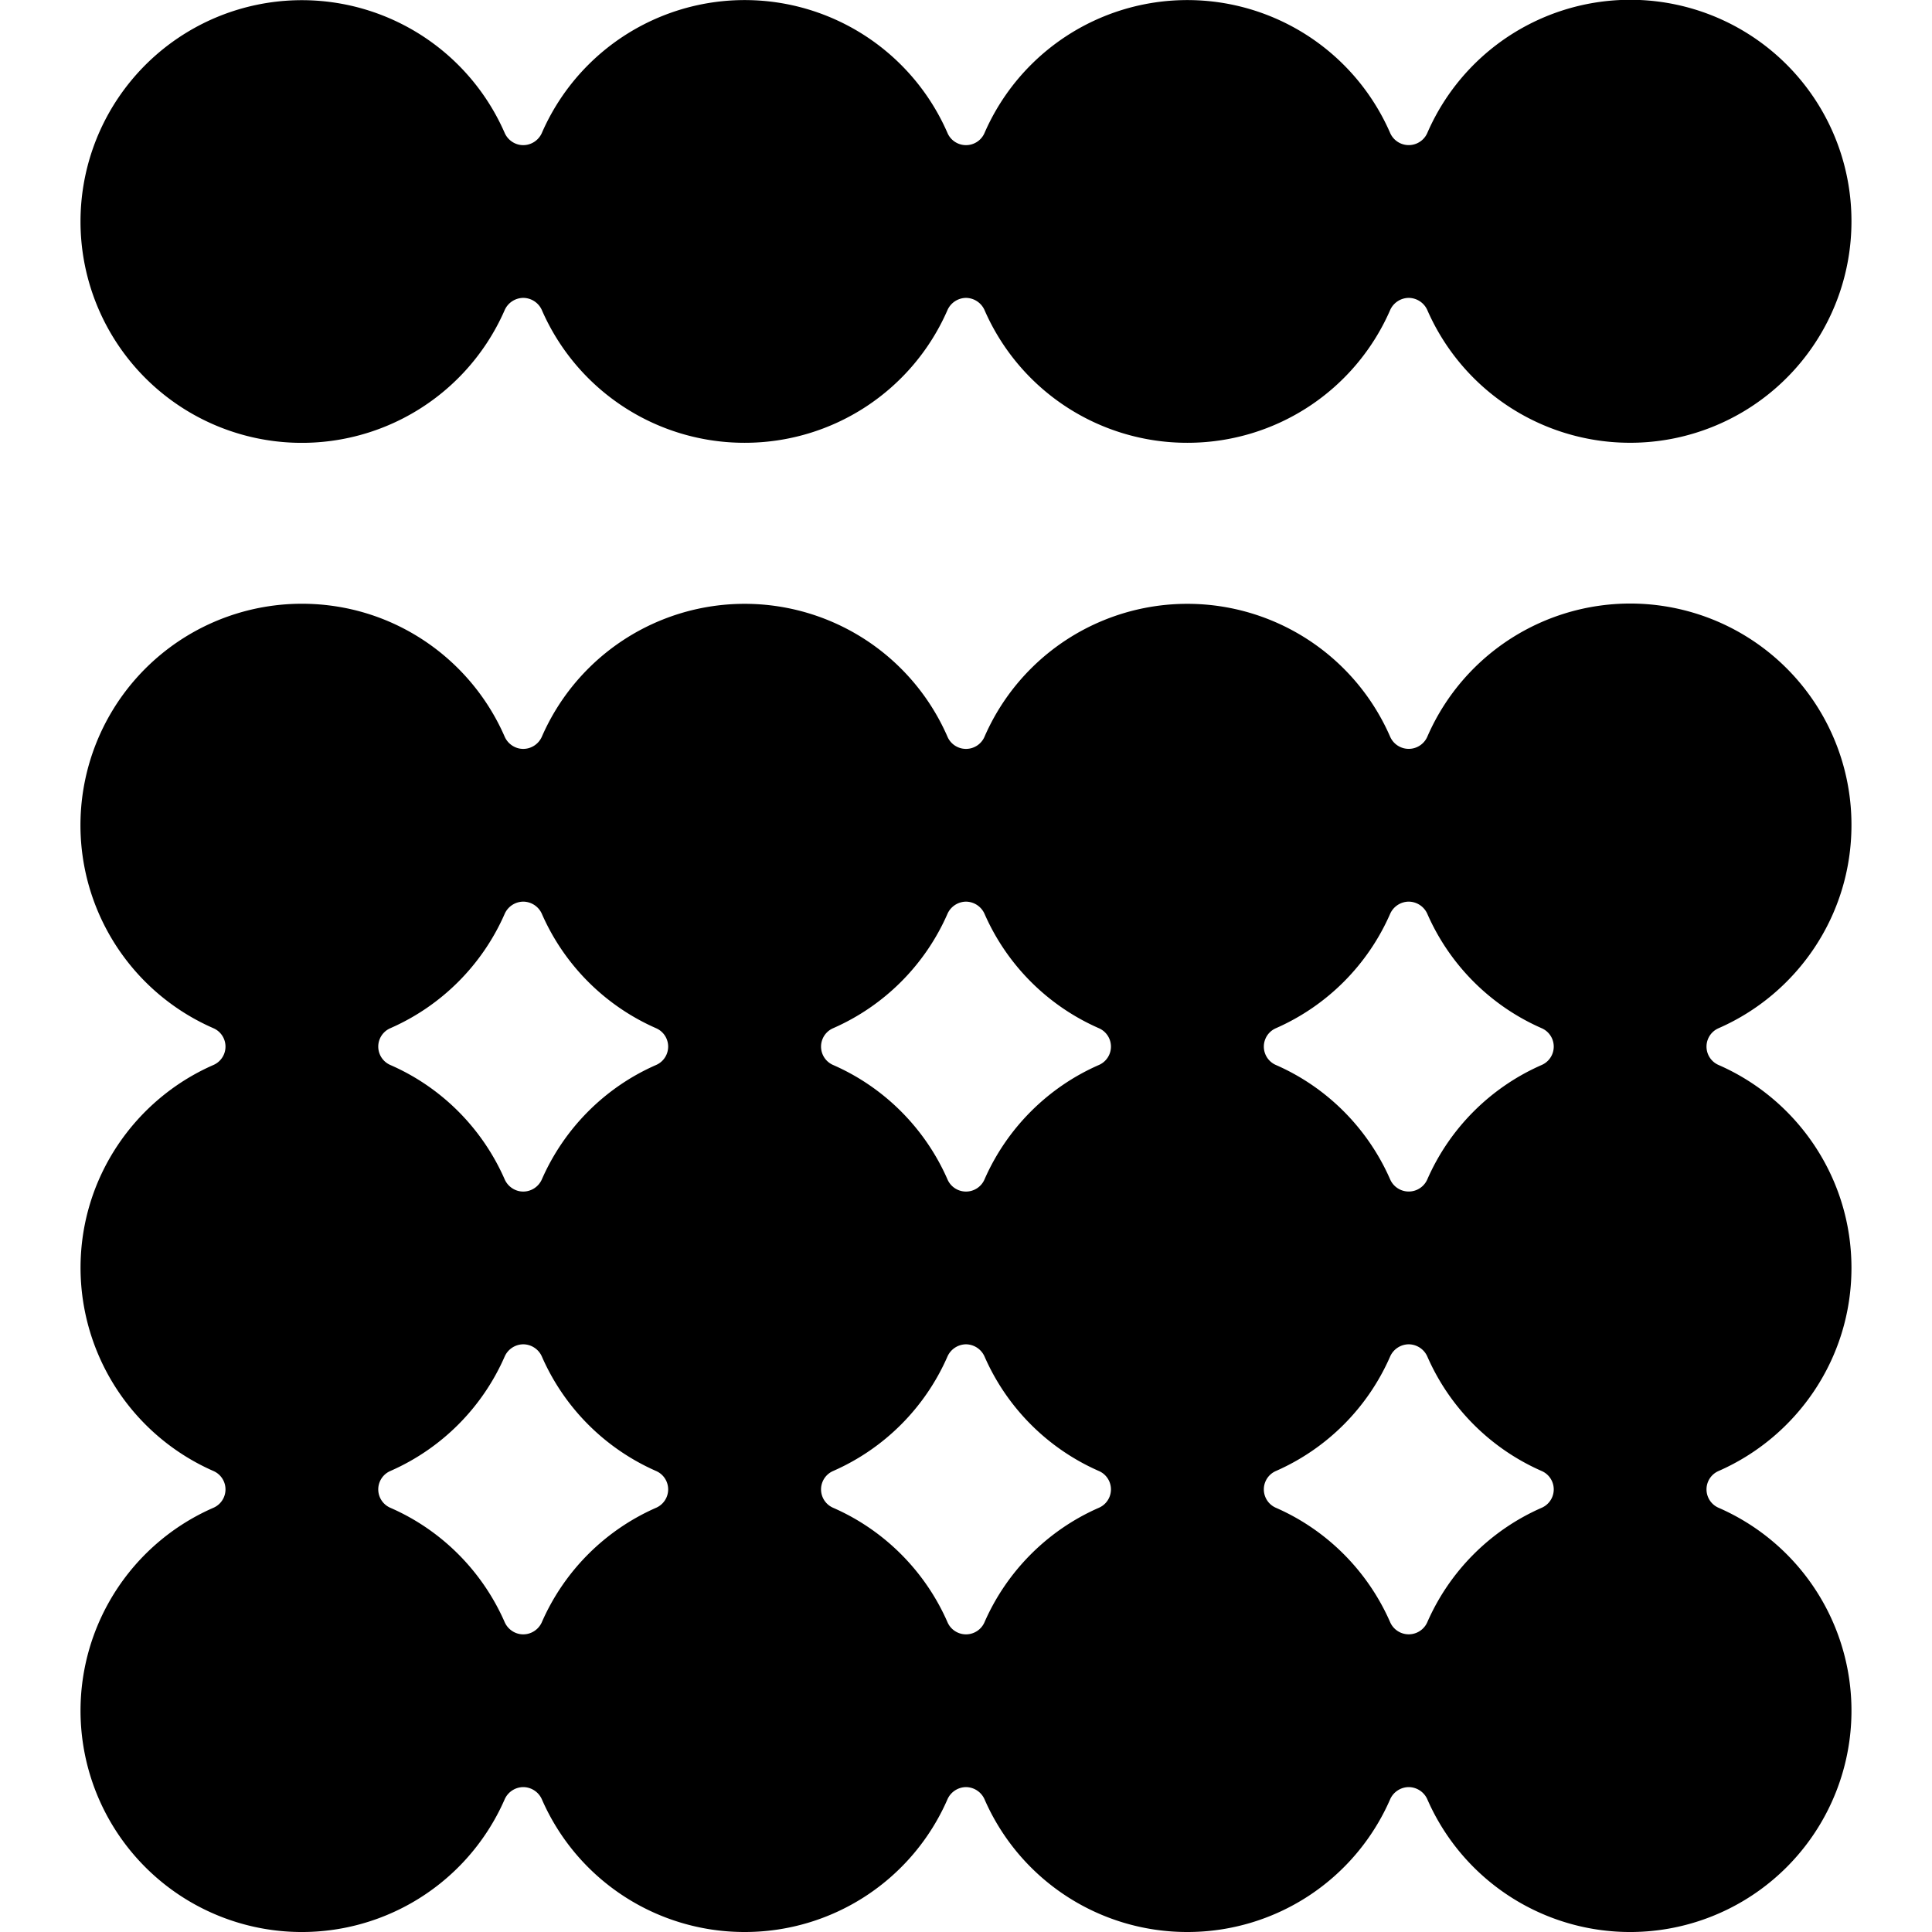 <svg xmlns="http://www.w3.org/2000/svg" width="16" height="16" fill="none"><path fill="currentcolor" fill-rule="evenodd" d="M14.233 8.515a.166.166 0 0 0 0 .305c.647.283 1.1.93 1.1 1.68 0 .752-.453 1.398-1.1 1.682a.166.166 0 0 0 0 .305A1.833 1.833 0 1 1 11.82 14.9a.17.17 0 0 0-.153-.1.17.17 0 0 0-.154.1 1.83 1.83 0 0 1-1.68 1.1 1.83 1.83 0 0 1-1.68-1.1.17.17 0 0 0-.153-.1.17.17 0 0 0-.153.1 1.83 1.83 0 0 1-1.68 1.1 1.83 1.83 0 0 1-1.68-1.1.17.17 0 0 0-.154-.1.17.17 0 0 0-.153.1 1.833 1.833 0 1 1-2.413-2.413.166.166 0 0 0 0-.305 1.84 1.84 0 0 1-1.1-1.682c0-.75.453-1.397 1.1-1.68a.166.166 0 0 0 0-.305A1.834 1.834 0 0 1 2.5 5c.752 0 1.398.453 1.68 1.102.027.06.087.1.153.1.067 0 .127-.04.154-.1a1.832 1.832 0 0 1 3.36 0c.026.06.086.1.153.1s.127-.04.153-.1a1.832 1.832 0 0 1 3.36 0 .168.168 0 0 0 .307 0 1.832 1.832 0 0 1 3.513.731c0 .752-.453 1.399-1.1 1.682m-9.746-.948a.17.17 0 0 0-.154-.1.17.17 0 0 0-.153.1 1.84 1.84 0 0 1-.947.948.166.166 0 0 0 0 .305c.424.185.762.525.947.948.027.06.087.1.153.1.067 0 .127-.04.154-.1.185-.423.523-.763.946-.948a.166.166 0 0 0 0-.305 1.84 1.84 0 0 1-.946-.948m7.333 3.666a.17.17 0 0 0-.153-.1.17.17 0 0 0-.154.1 1.84 1.84 0 0 1-.946.949.166.166 0 0 0 0 .305c.423.185.761.525.946.948a.168.168 0 0 0 .307 0 1.84 1.84 0 0 1 .947-.948.166.166 0 0 0 0-.305 1.84 1.84 0 0 1-.947-.949m0-3.666a.17.17 0 0 0-.153-.1.17.17 0 0 0-.154.1 1.84 1.84 0 0 1-.946.948.166.166 0 0 0 0 .305c.423.185.761.525.946.948a.168.168 0 0 0 .307 0 1.84 1.84 0 0 1 .947-.948.166.166 0 0 0 0-.305 1.84 1.84 0 0 1-.947-.948m-3.667 0a.17.17 0 0 0-.153-.1.17.17 0 0 0-.153.1 1.84 1.84 0 0 1-.947.948.166.166 0 0 0 0 .305c.423.185.762.525.947.948.026.06.086.1.153.1s.127-.04.153-.1c.185-.423.524-.763.947-.948a.166.166 0 0 0 0-.305 1.84 1.84 0 0 1-.947-.948m-3.666 3.666a.17.17 0 0 0-.154-.1.17.17 0 0 0-.153.1 1.84 1.84 0 0 1-.947.949.166.166 0 0 0 0 .305c.424.185.762.525.947.948.027.06.087.1.153.1.067 0 .127-.04.154-.1a1.84 1.84 0 0 1 .946-.948.166.166 0 0 0 0-.305 1.84 1.84 0 0 1-.946-.949m3.666 0a.17.17 0 0 0-.153-.1.17.17 0 0 0-.153.1 1.84 1.84 0 0 1-.947.949.166.166 0 0 0 0 .305c.423.185.762.525.947.948.026.06.086.1.153.1s.127-.04.153-.1c.185-.423.524-.763.947-.948a.166.166 0 0 0 0-.305 1.84 1.84 0 0 1-.947-.949M11.82 2.567a.17.17 0 0 0-.153-.1.17.17 0 0 0-.154.1 1.83 1.83 0 0 1-1.68 1.1 1.83 1.83 0 0 1-1.68-1.1.17.17 0 0 0-.153-.1.17.17 0 0 0-.153.1 1.83 1.83 0 0 1-1.68 1.1 1.83 1.83 0 0 1-1.68-1.1.17.17 0 0 0-.154-.1.17.17 0 0 0-.153.1 1.833 1.833 0 1 1 0-1.465c.027.06.087.1.153.1.067 0 .127-.04.154-.1a1.832 1.832 0 0 1 3.36 0c.026.06.086.1.153.1s.127-.04.153-.1a1.832 1.832 0 0 1 3.36 0 .168.168 0 0 0 .307 0 1.832 1.832 0 0 1 3.513.731 1.833 1.833 0 0 1-3.513.734" clip-rule="evenodd"/></svg>